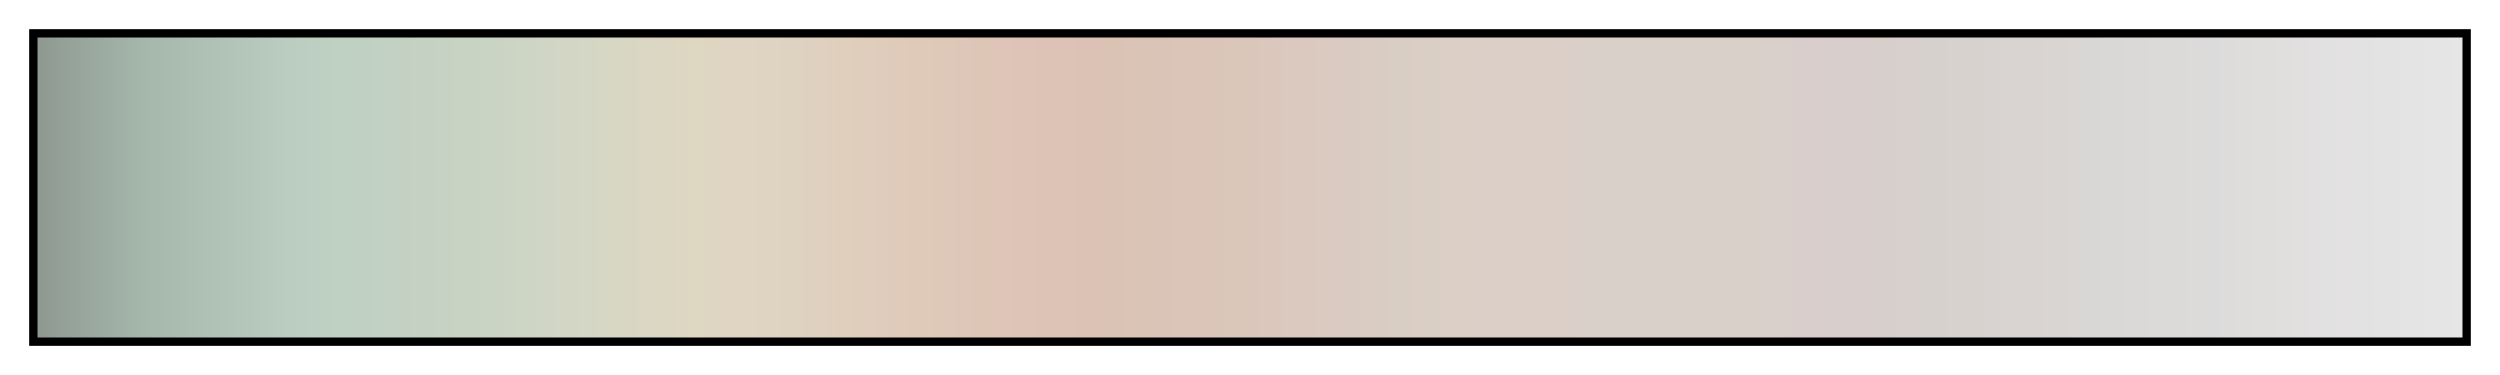 <svg height="45" viewBox="0 0 300 45" width="300" xmlns="http://www.w3.org/2000/svg" xmlns:xlink="http://www.w3.org/1999/xlink"><linearGradient id="a" gradientUnits="objectBoundingBox" spreadMethod="pad" x1="0%" x2="100%" y1="0%" y2="0%"><stop offset="0" stop-color="#8e9891"/><stop offset=".021" stop-color="#99a79e"/><stop offset=".042" stop-color="#a4b5aa"/><stop offset=".062" stop-color="#acbeb1"/><stop offset=".083" stop-color="#b3c5b8"/><stop offset=".104" stop-color="#bacdc0"/><stop offset=".125" stop-color="#bed1c2"/><stop offset=".146" stop-color="#c2d1c3"/><stop offset=".167" stop-color="#c6d2c3"/><stop offset=".188" stop-color="#cad4c4"/><stop offset=".208" stop-color="#d0d5c5"/><stop offset=".229" stop-color="#d5d7c5"/><stop offset=".25" stop-color="#dad7c4"/><stop offset=".271" stop-color="#ded7c2"/><stop offset=".292" stop-color="#e0d4c2"/><stop offset=".312" stop-color="#ded2c1"/><stop offset=".333" stop-color="#e0cfbd"/><stop offset=".354" stop-color="#e0cbbb"/><stop offset=".375" stop-color="#dec8b8"/><stop offset=".396" stop-color="#dec5b7"/><stop offset=".417" stop-color="#ddc3b5"/><stop offset=".438" stop-color="#dcc2b4"/><stop offset=".458" stop-color="#dac4b5"/><stop offset=".479" stop-color="#dbc5b9"/><stop offset=".5" stop-color="#dbc6bb"/><stop offset=".521" stop-color="#dbc9bf"/><stop offset=".542" stop-color="#dacbc2"/><stop offset=".562" stop-color="#d9cec4"/><stop offset=".583" stop-color="#dbcfc6"/><stop offset=".604" stop-color="#dbcfc7"/><stop offset=".625" stop-color="#dbcfc8"/><stop offset=".646" stop-color="#dad0ca"/><stop offset=".667" stop-color="#dad0ca"/><stop offset=".688" stop-color="#dad0ca"/><stop offset=".708" stop-color="#dad0ca"/><stop offset=".729" stop-color="#d9cecb"/><stop offset=".75" stop-color="#d8cecb"/><stop offset=".771" stop-color="#d7d0cc"/><stop offset=".792" stop-color="#d7d2ce"/><stop offset=".812" stop-color="#d9d3d1"/><stop offset=".833" stop-color="#d9d5d3"/><stop offset=".854" stop-color="#d9d8d6"/><stop offset=".875" stop-color="#dbdad8"/><stop offset=".896" stop-color="#dcdbdb"/><stop offset=".917" stop-color="#dfdedc"/><stop offset=".938" stop-color="#e2e0e0"/><stop offset=".958" stop-color="#e3e2e2"/><stop offset=".979" stop-color="#e5e4e4"/><stop offset="1" stop-color="#e6e6e6"/></linearGradient><path d="m4 4h292v37h-292z" fill="url(#a)" stroke="#000"/></svg>